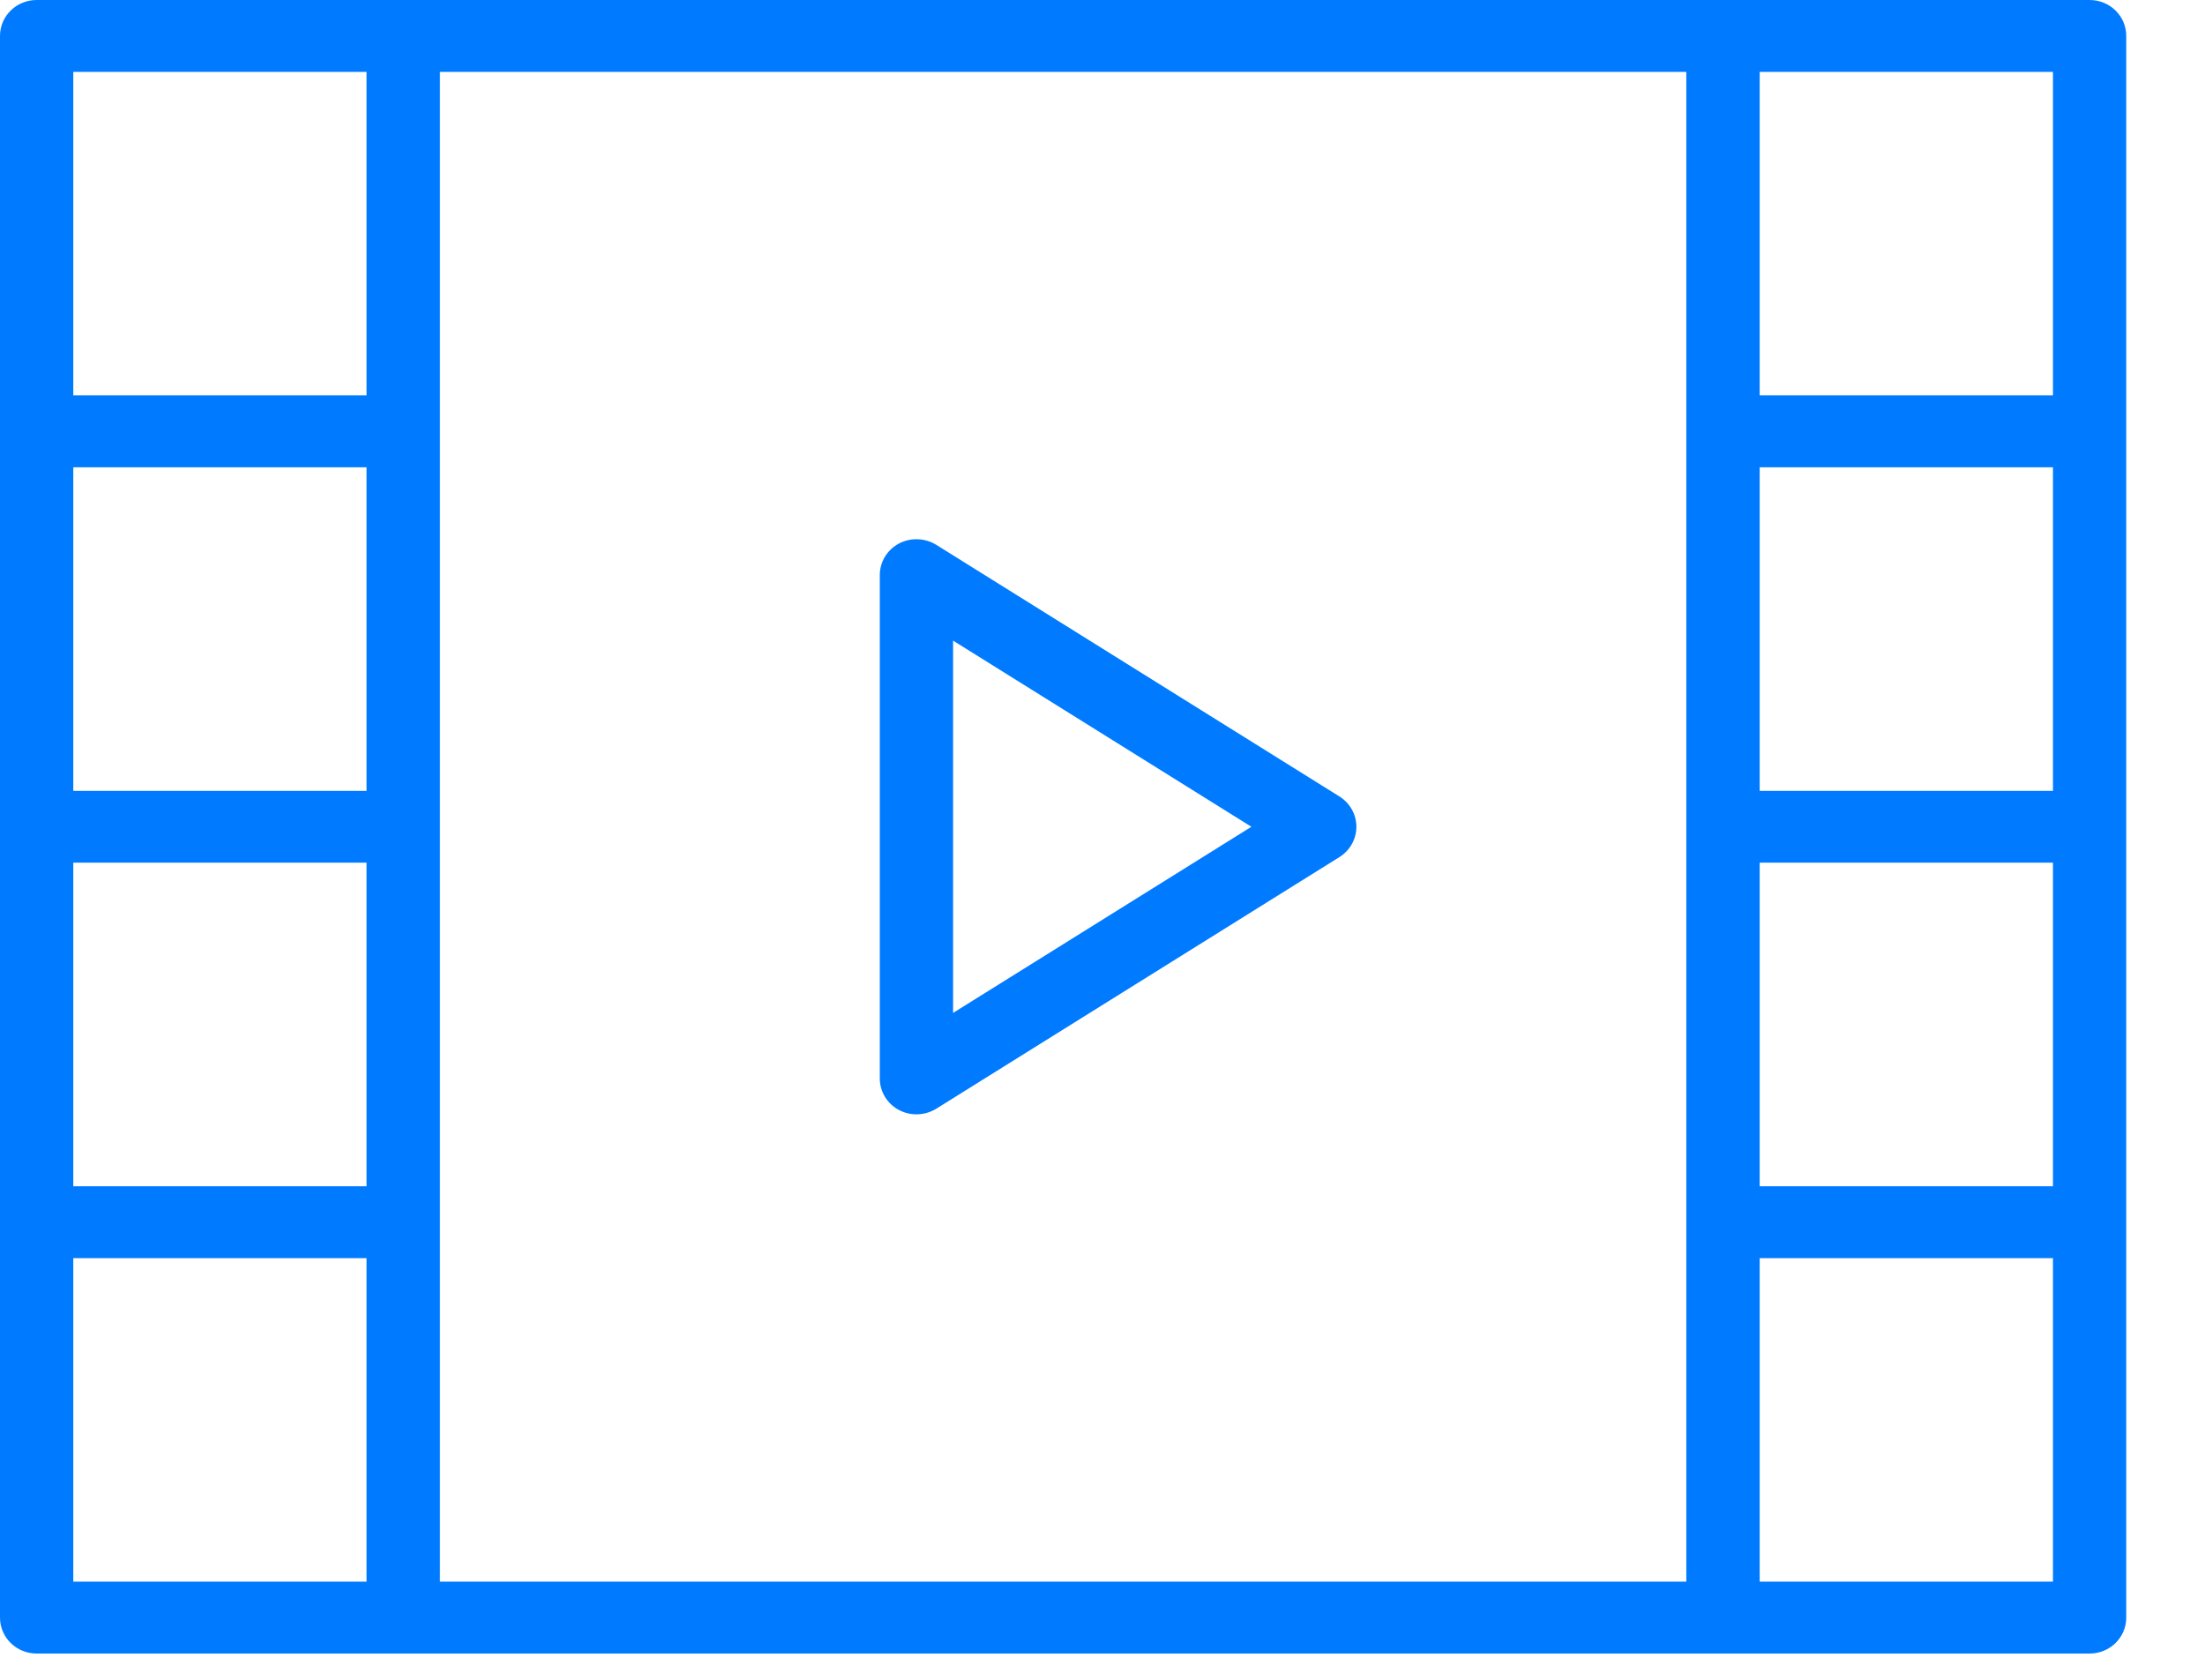 <?xml version="1.0" encoding="utf-8"?>
<svg width="21px" height="16px" viewBox="0 0 21 16" version="1.1" xmlns:xlink="http://www.w3.org/1999/xlink" xmlns="http://www.w3.org/2000/svg">
  <g id="video-player">
    <path d="M4.377 2.45L0.537 0.053C0.429 -0.013 0.293 -0.018 0.181 0.042C0.069 0.102 0 0.217 0 0.342L0 5.136C0 5.261 0.069 5.376 0.181 5.436C0.234 5.464 0.291 5.478 0.349 5.478C0.414 5.478 0.48 5.46 0.537 5.425L4.377 3.028C4.478 2.965 4.539 2.856 4.539 2.739C4.539 2.622 4.478 2.513 4.377 2.45ZM0.698 4.512L0.698 0.966L3.539 2.739L0.698 4.512Z" transform="translate(8.379 5.136)" id="Shape" fill="#007BFF" stroke="none" />
    <path d="M19.901 0L16.41 0L3.841 0L0.349 0C0.156 0 0 0.153 0 0.342L0 4.109L0 7.875L0 11.641L0 15.408C0 15.597 0.156 15.75 0.349 15.75L3.841 15.75L16.41 15.75L19.901 15.75C20.094 15.75 20.25 15.597 20.25 15.408L20.25 11.641L20.25 7.875L20.25 4.109L20.25 0.342C20.25 0.153 20.094 0 19.901 0ZM3.491 7.533L0.698 7.533L0.698 4.451L3.491 4.451L3.491 7.533ZM0.698 8.217L3.491 8.217L3.491 11.299L0.698 11.299L0.698 8.217ZM4.19 11.641L4.19 7.875L4.19 4.109L4.19 0.685L16.06 0.685L16.06 4.109L16.06 7.875L16.06 11.641L16.06 15.065L4.19 15.065L4.19 11.641ZM19.552 7.533L16.759 7.533L16.759 4.451L19.552 4.451L19.552 7.533ZM16.759 8.217L19.552 8.217L19.552 11.299L16.759 11.299L16.759 8.217ZM19.552 0.685L19.552 3.766L16.759 3.766L16.759 0.685L19.552 0.685ZM0.698 0.685L3.491 0.685L3.491 3.766L0.698 3.766L0.698 0.685ZM0.698 15.065L0.698 11.984L3.491 11.984L3.491 15.065L0.698 15.065ZM19.552 15.065L16.759 15.065L16.759 11.984L19.552 11.984L19.552 15.065Z" id="Shape" fill="#007BFF" stroke="none" />
  </g>
</svg>